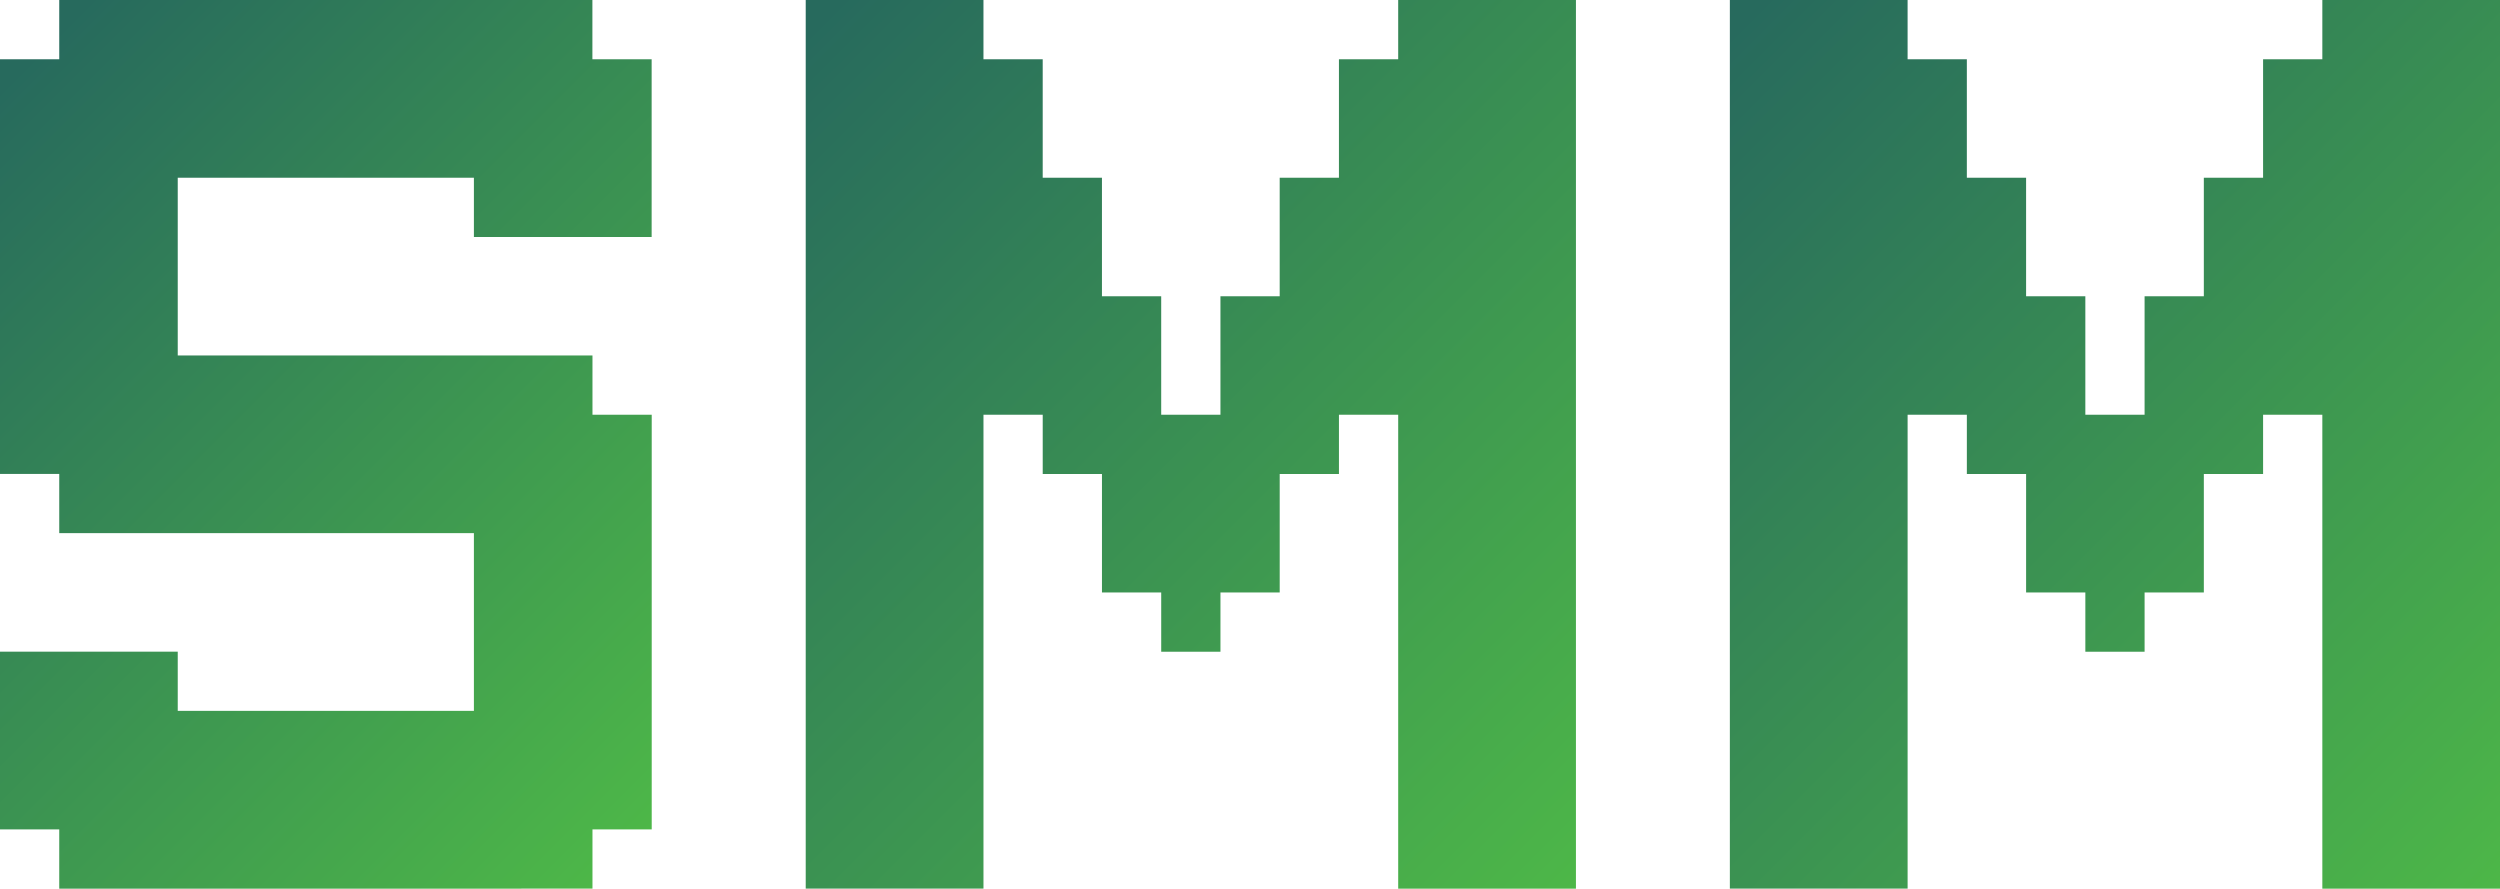 <?xml version="1.0" encoding="UTF-8"?>
<svg id="Layer_2" data-name="Layer 2" xmlns="http://www.w3.org/2000/svg" xmlns:xlink="http://www.w3.org/1999/xlink" viewBox="0 0 329.55 117.14">
  <defs>
    <style>
      .cls-1 {
        fill: url(#linear-gradient-2);
      }

      .cls-2 {
        fill: url(#linear-gradient-3);
      }

      .cls-3 {
        fill: url(#linear-gradient);
      }
    </style>
    <linearGradient id="linear-gradient" x1="89.81" y1="105.43" x2="-3.9" y2="11.71" gradientUnits="userSpaceOnUse">
      <stop offset="0" stop-color="#4db748"/>
      <stop offset=".98" stop-color="#276a5d"/>
    </linearGradient>
    <linearGradient id="linear-gradient-2" x1="211.63" y1="113.23" x2="102.3" y2="3.9" xlink:href="#linear-gradient"/>
    <linearGradient id="linear-gradient-3" x1="333.46" y1="113.23" x2="224.13" y2="3.9" xlink:href="#linear-gradient"/>
  </defs>
  <g id="Layer_1-2" data-name="Layer 1">
    <g>
      <path class="cls-3" d="M7.81,117.14v-7.81H0v-23.43H23.43v7.81H62.47v-23.43H7.81v-7.81H0V7.81H7.81V0H78.09V7.81h7.81V31.24h-23.43v-7.81H23.43v23.43h54.67v7.81h7.81v54.66h-7.81v7.81H7.81Z"/>
      <path class="cls-1" d="M106.21,117.14V0h23.43V7.81h7.81v15.62h7.81v15.62h7.81v15.62h7.81v-15.62h7.81v-15.62h7.81V7.81h7.81V0h23.43V117.14h-23.43V54.67h-7.81v7.81h-7.81v15.62h-7.81v7.81h-7.81v-7.81h-7.81v-15.62h-7.81v-7.81h-7.81v62.47h-23.43Z"/>
      <path class="cls-2" d="M228.03,117.14V0h23.43V7.81h7.81v15.62h7.81v15.62h7.81v15.62h7.81v-15.62h7.81v-15.62h7.81V7.81h7.81V0h23.43V117.14h-23.43V54.67h-7.81v7.81h-7.81v15.62h-7.81v7.81h-7.81v-7.81h-7.81v-15.62h-7.81v-7.81h-7.81v62.47h-23.43Z"/>
    </g>
  </g>
</svg>